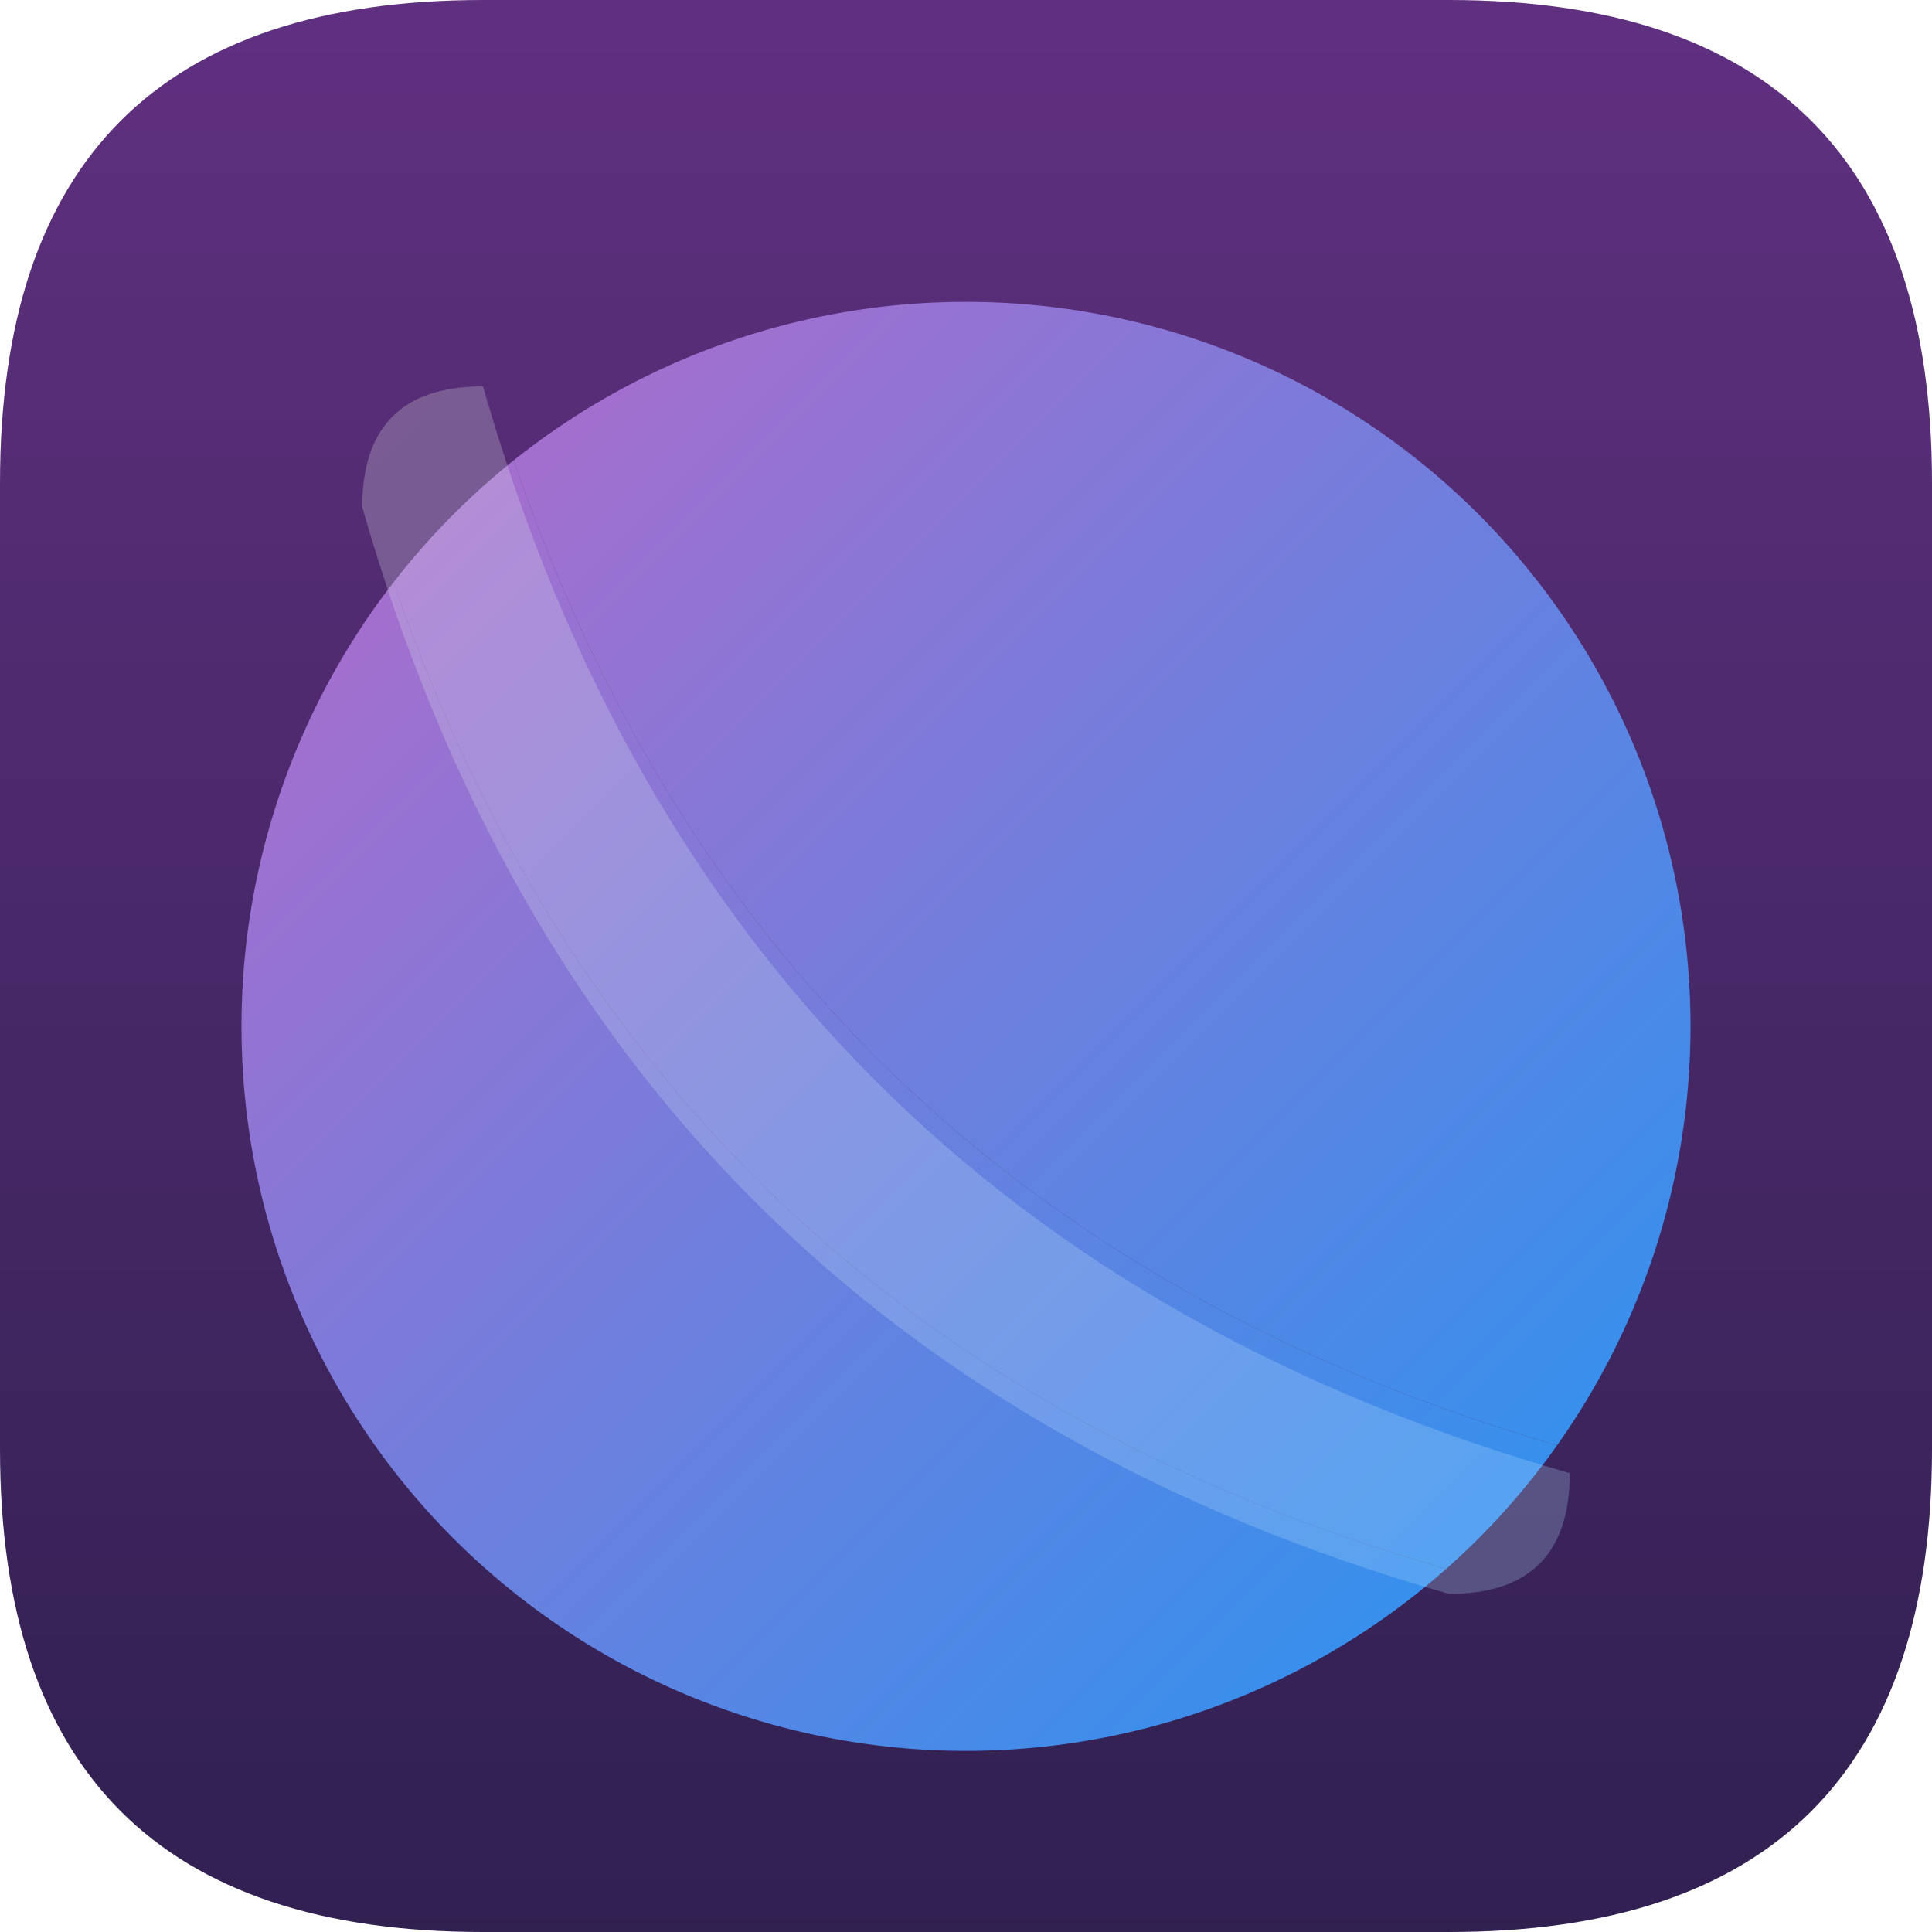 <?xml version="1.0" encoding="UTF-8" standalone="no"?>
<svg
   viewBox="0 0 16 16"
   width="16"
   height="16"
   version="1.1"
   id="svg18"
   sodipodi:docname="browser.svg"
   inkscape:version="1.1.2 (0a00cf5339, 2022-02-04)"
   xmlns:inkscape="http://www.inkscape.org/namespaces/inkscape"
   xmlns:sodipodi="http://sodipodi.sourceforge.net/DTD/sodipodi-0.dtd"
   xmlns:xlink="http://www.w3.org/1999/xlink"
   xmlns="http://www.w3.org/2000/svg"
   xmlns:svg="http://www.w3.org/2000/svg"
   xmlns:rdf="http://www.w3.org/1999/02/22-rdf-syntax-ns#"
   xmlns:cc="http://creativecommons.org/ns#"
   xmlns:dc="http://purl.org/dc/elements/1.1/">
  <defs
     id="defs14">
    <filter
       style="color-interpolation-filters:sRGB;"
       inkscape:label="Drop Shadow"
       id="filter26"
       x="-0.036"
       y="-0.017"
       width="1.071"
       height="1.049">
      <feFlood
         flood-opacity="0.502"
         flood-color="rgb(0,0,0)"
         result="flood"
         id="feFlood16" />
      <feComposite
         in="flood"
         in2="SourceGraphic"
         operator="in"
         result="composite1"
         id="feComposite18" />
      <feGaussianBlur
         in="composite1"
         stdDeviation="0.1"
         result="blur"
         id="feGaussianBlur20" />
      <feOffset
         dx="0"
         dy="0.2"
         result="offset"
         id="feOffset22" />
      <feComposite
         in="SourceGraphic"
         in2="offset"
         operator="over"
         result="composite2"
         id="feComposite24" />
    </filter>
    <filter
       style="color-interpolation-filters:sRGB;"
       inkscape:label="Drop Shadow"
       id="filter158"
       x="-0.1"
       y="-0.1"
       width="1.2"
       height="1.283">
      <feFlood
         flood-opacity="0.251"
         flood-color="rgb(0,0,0)"
         result="flood"
         id="feFlood148" />
      <feComposite
         in="flood"
         in2="SourceGraphic"
         operator="in"
         result="composite1"
         id="feComposite150" />
      <feGaussianBlur
         in="composite1"
         stdDeviation="1"
         result="blur"
         id="feGaussianBlur152" />
      <feOffset
         dx="0"
         dy="0.5"
         result="offset"
         id="feOffset154" />
      <feComposite
         in="SourceGraphic"
         in2="offset"
         operator="over"
         result="composite2"
         id="feComposite156" />
    </filter>
    <filter
       style="color-interpolation-filters:sRGB;"
       inkscape:label="Drop Shadow"
       id="filter266"
       x="-0.024"
       y="-0.024"
       width="1.048"
       height="1.068">
      <feFlood
         flood-opacity="0.502"
         flood-color="rgb(0,0,0)"
         result="flood"
         id="feFlood256" />
      <feComposite
         in="flood"
         in2="SourceGraphic"
         operator="in"
         result="composite1"
         id="feComposite258" />
      <feGaussianBlur
         in="composite1"
         stdDeviation="0.1"
         result="blur"
         id="feGaussianBlur260" />
      <feOffset
         dx="0"
         dy="0.2"
         result="offset"
         id="feOffset262" />
      <feComposite
         in="SourceGraphic"
         in2="offset"
         operator="over"
         result="composite2"
         id="feComposite264" />
    </filter>
  </defs>
  <sodipodi:namedview
     pagecolor="#ffffff"
     bordercolor="#666666"
     borderopacity="1"
     objecttolerance="10"
     gridtolerance="10"
     guidetolerance="10"
     inkscape:pageopacity="0"
     inkscape:pageshadow="2"
     inkscape:window-width="922"
     inkscape:window-height="480"
     id="namedview20"
     showgrid="false"
     inkscape:zoom="16.852722"
     inkscape:cx="11.185137"
     inkscape:cy="7.773225"
     inkscape:window-x="26"
     inkscape:window-y="23"
     inkscape:window-maximized="0"
     inkscape:current-layer="svg18"
     inkscape:pagecheckerboard="0" />
  <linearGradient
     id="g0"
     x1="0%"
     y1="0%"
     x2="0%"
     y2="100%">
    <stop
       offset="0%"
       style="stop-color:#603080;stop-opacity:1"
       id="stop2" />
    <stop
       offset="100%"
       style="stop-color:#302050;stop-opacity:1"
       id="stop4" />
  </linearGradient>
  <linearGradient
     id="g1"
     x1="0%"
     y1="0%"
     x2="100%"
     y2="100%">
    <stop
       offset="0%"
       style="stop-color:#ba68c8;stop-opacity:1"
       id="stop14" />
    <stop
       offset="100%"
       style="stop-color:#2196f3;stop-opacity:1"
       id="stop16" />
  </linearGradient>
  <linearGradient
     id="g2"
     x1="0%"
     y1="0%"
     x2="100%"
     y2="100%">
    <stop
       offset="0%"
       style="stop-color:#e7e9ec;stop-opacity:1"
       id="stop7" />
    <stop
       offset="100%"
       style="stop-color:#b0ddff;stop-opacity:1"
       id="stop9" />
  </linearGradient>
  <style
     id="style12">
    .ac-color {
      fill: url(#g0);
    }

    .ac-color1 {
      fill: url(#g1);
    }

    .ac-color2 {
      fill: url(#g2);
      opacity: 0.5;
    }
  </style>
  <path
     d="M8 2A1 1 0 008 14 1 1 0 008 2"
     class="ac-color1"
     id="path16" />
  <clipPath
     id="clip">
    <path
       d="M4 3Q6 10 13 12 13 13 12 13 5 11 3 4 3 3 4 3"
       id="path21" />
  </clipPath>
  <filter
     id="blur"
     width="1.3"
     height="1.3"
     x="-0.15"
     y="-0.15">
    <!-- insert a neutral background color to prevent the backdrop showing
         through blurred regions with alpa < 1 -->
    <feFlood
       flood-color="#fff"
       result="neutral"
       id="feFlood26" />
    <feGaussianBlur
       in="SourceGraphic"
       stdDeviation="1"
       result="blurred"
       id="feGaussianBlur28" />
    <feMerge
       id="feMerge34">
      <feMergeNode
         in="neutral"
         id="feMergeNode30" />
      <feMergeNode
         in="blurred"
         id="feMergeNode32" />
    </feMerge>
  </filter>
  <!-- group everything you want to include in the backdrop -->
  <g
     id="backdrop">
    <path
       d="M4 0 12 0Q16 0 16 4L16 12Q16 16 12 16L4 16Q0 16 0 12L0 4Q0 0 4 0"
       class="ac-color"
       id="path14" />
    <path
       d="M8 2A1 1 0 008 14 1 1 0 008 2"
       class="ac-color1"
       id="path19"
       style="filter:url(#filter158)" />
  </g>
  <!-- make sure the clip-path is applied after the filter -->
  <g
     style="clip-path: url(#clip)"
     clip-path="url(#clip)"
     id="g42">
    <use
       xlink:href="#backdrop"
       style="filter: url(#blur)"
       id="use40" />
  </g>
  <use
     xlink:href="#rect"
     style="fill:none;stroke:black"
     id="use44" />
  <path
     d="M4 3Q6 10 13 12 13 13 12 13 5 11 3 4 3 3 4 3"
     class="ac-color2"
     id="path46"
     style="filter:url(#filter266)" />
</svg>
